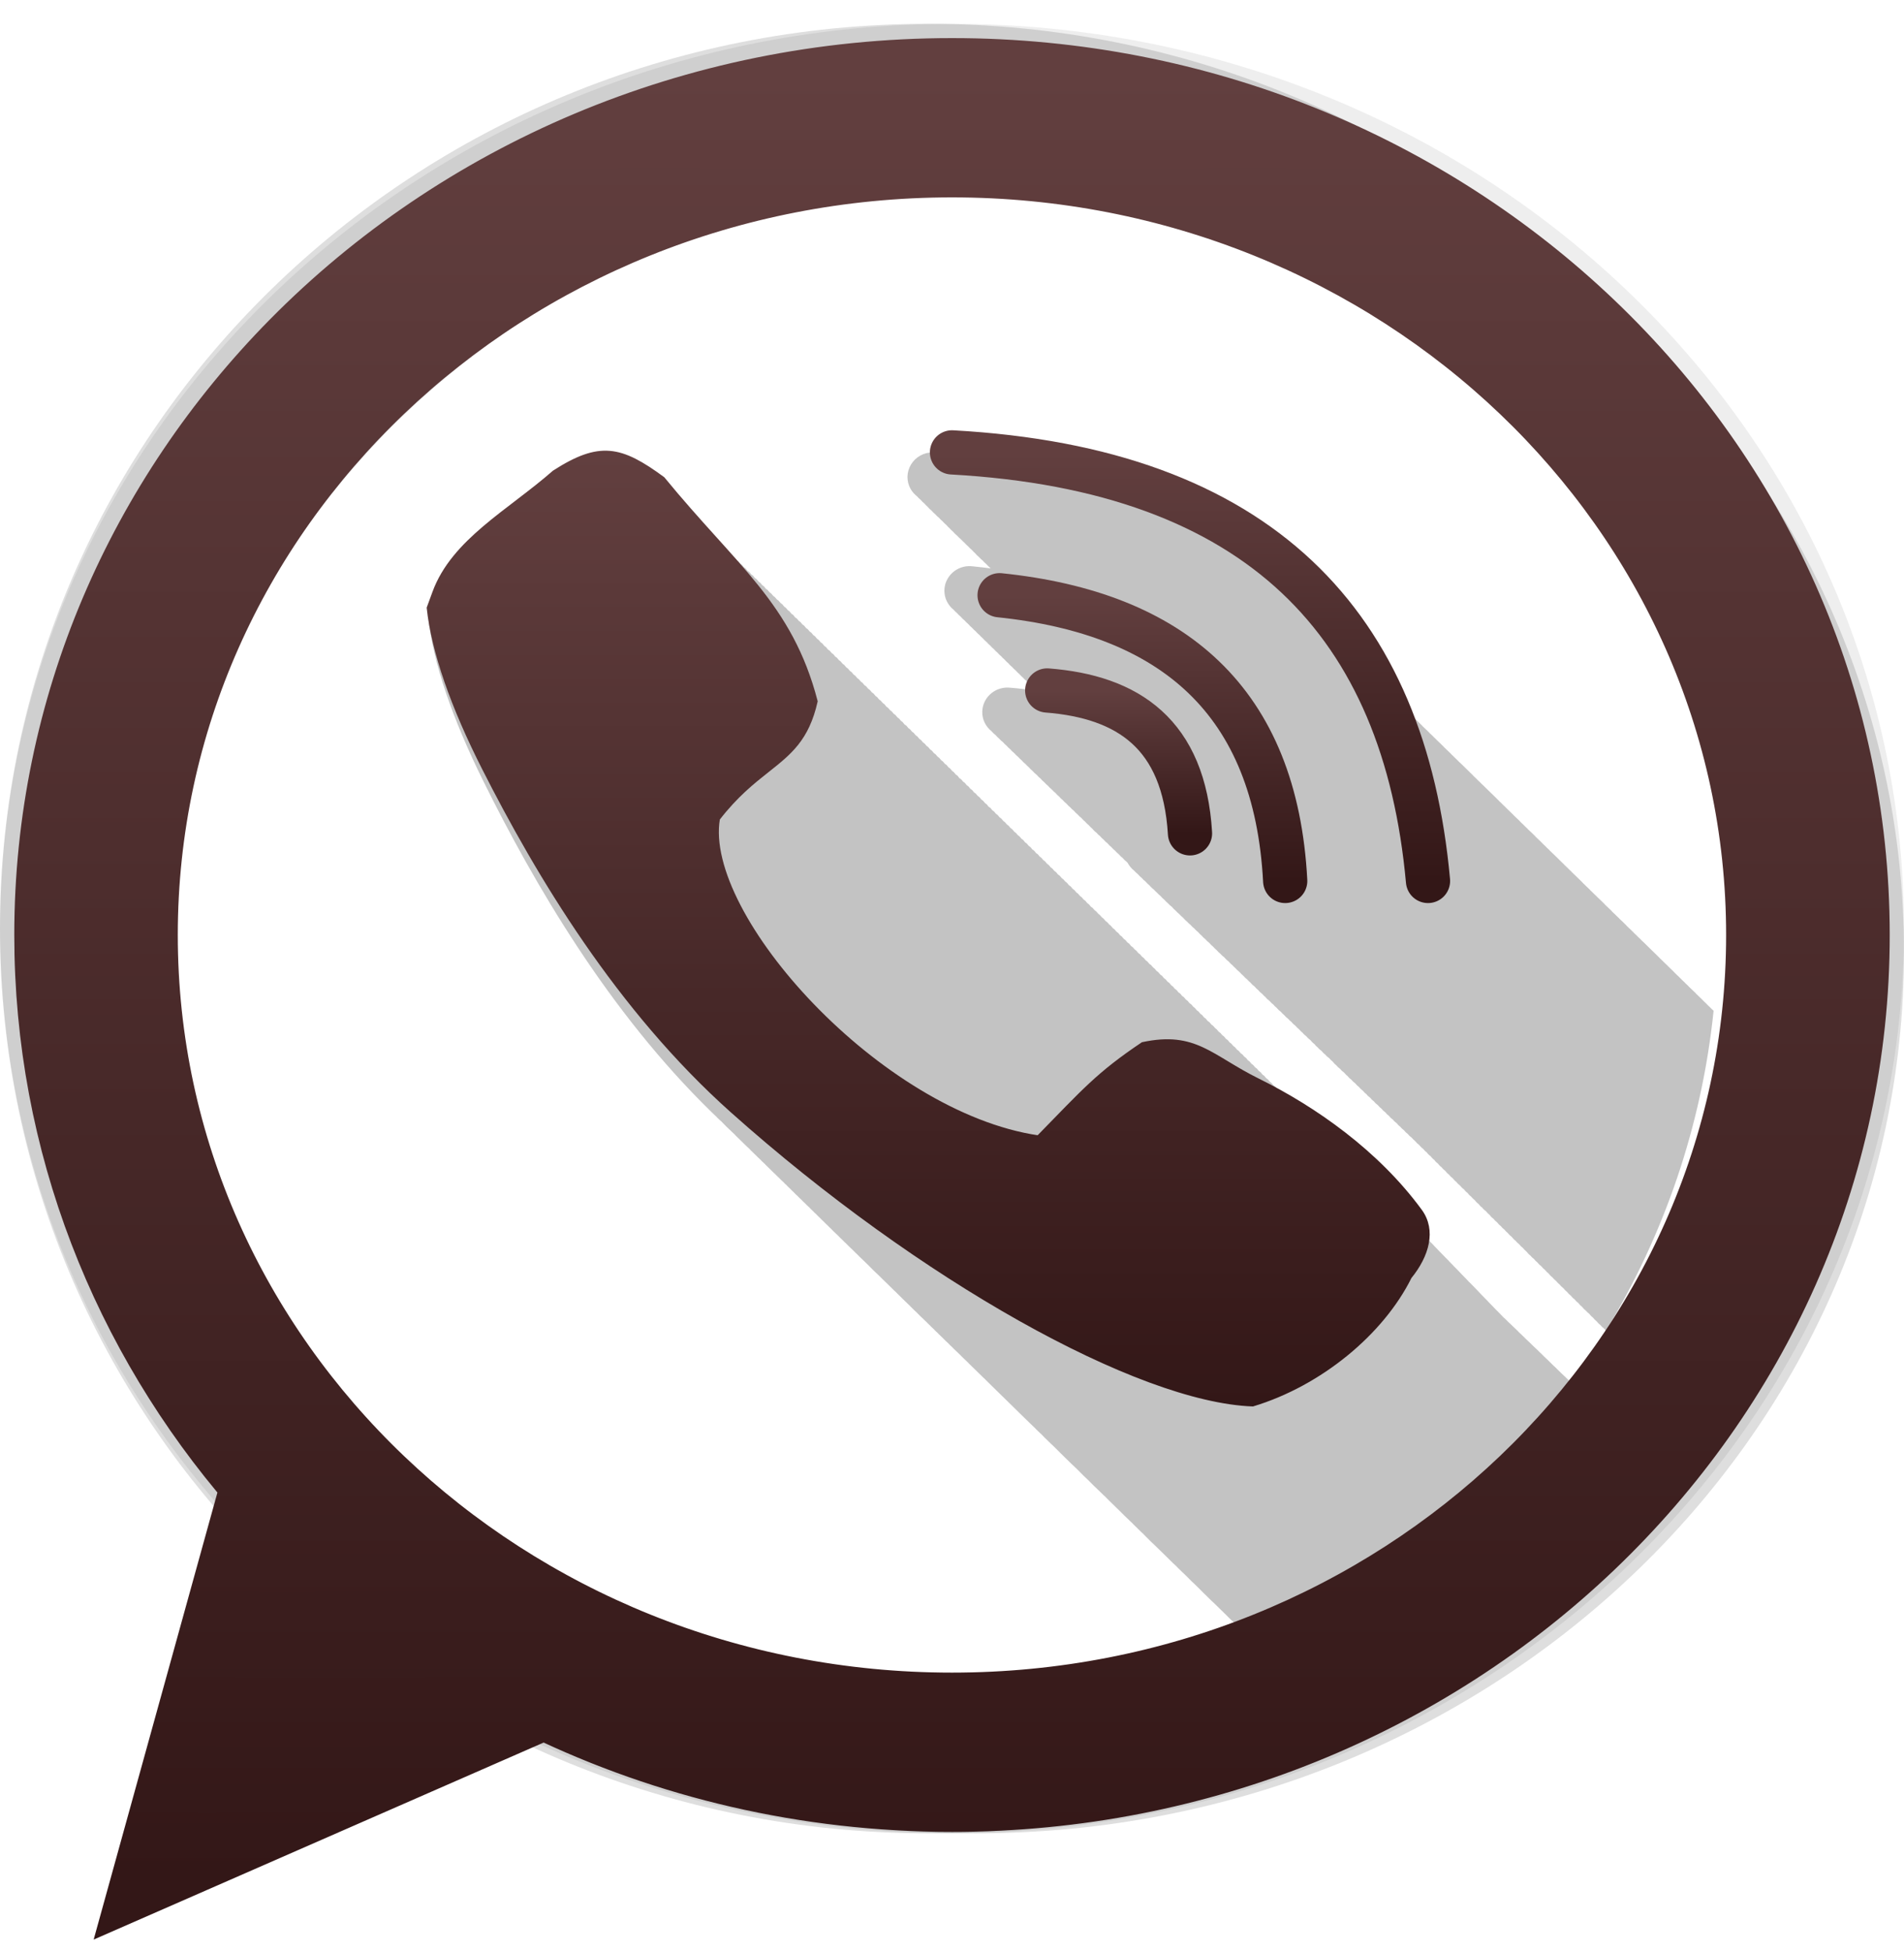 <svg width="40" height="41" viewBox="0 0 40 41" fill="none" xmlns="http://www.w3.org/2000/svg">
<path d="M19.599 9.5C19.41 9.498 19.235 9.596 19.139 9.755C19.043 9.913 19.039 10.109 19.132 10.271C19.167 10.331 19.213 10.382 19.267 10.424C19.29 10.451 19.315 10.477 19.344 10.499C19.367 10.527 19.392 10.553 19.421 10.574C19.441 10.598 19.462 10.621 19.486 10.64C19.512 10.672 19.541 10.701 19.573 10.725C19.596 10.752 19.622 10.779 19.65 10.801C19.673 10.828 19.699 10.852 19.727 10.874C19.751 10.901 19.776 10.927 19.804 10.949C19.828 10.976 19.853 11.003 19.881 11.024C19.901 11.048 19.922 11.071 19.946 11.091C19.969 11.118 19.996 11.143 20.023 11.166C20.049 11.197 20.078 11.226 20.11 11.251C20.134 11.278 20.159 11.302 20.187 11.324C20.211 11.351 20.236 11.377 20.264 11.399C20.288 11.427 20.313 11.453 20.341 11.475C20.365 11.502 20.39 11.528 20.419 11.55C20.439 11.573 20.46 11.597 20.484 11.616C20.509 11.647 20.538 11.676 20.57 11.701C20.594 11.728 20.619 11.752 20.647 11.774C20.671 11.801 20.696 11.827 20.724 11.849C20.748 11.877 20.773 11.903 20.802 11.925C20.805 11.928 20.808 11.933 20.811 11.936C20.692 11.921 20.57 11.906 20.447 11.894C20.43 11.892 20.412 11.89 20.394 11.889C20.377 11.888 20.359 11.888 20.341 11.889C20.061 11.903 19.841 12.131 19.84 12.405C19.84 12.567 19.916 12.71 20.035 12.806C20.057 12.832 20.081 12.855 20.108 12.877C20.13 12.905 20.157 12.929 20.185 12.952C20.209 12.982 20.236 13.008 20.267 13.032C20.29 13.059 20.316 13.085 20.344 13.107C20.367 13.135 20.393 13.161 20.421 13.183C20.444 13.21 20.468 13.234 20.496 13.256C20.519 13.284 20.544 13.309 20.573 13.331C20.594 13.357 20.619 13.38 20.645 13.402C20.669 13.432 20.697 13.458 20.727 13.482C20.75 13.509 20.776 13.535 20.804 13.557C20.827 13.585 20.853 13.611 20.881 13.633C20.904 13.66 20.928 13.684 20.956 13.706C20.979 13.734 21.005 13.759 21.033 13.781C21.055 13.807 21.079 13.831 21.105 13.852C21.128 13.88 21.154 13.905 21.182 13.928C21.206 13.957 21.234 13.984 21.264 14.008C21.287 14.035 21.313 14.061 21.341 14.083C21.364 14.11 21.389 14.134 21.416 14.156C21.439 14.184 21.465 14.209 21.493 14.232C21.515 14.258 21.539 14.281 21.566 14.302C21.588 14.33 21.614 14.355 21.643 14.378C21.667 14.407 21.694 14.434 21.725 14.458C21.74 14.476 21.757 14.493 21.775 14.51C21.591 14.478 21.401 14.456 21.209 14.441C21.191 14.44 21.174 14.439 21.156 14.439C20.873 14.443 20.644 14.665 20.636 14.941C20.63 15.108 20.709 15.26 20.833 15.358C20.859 15.389 20.889 15.418 20.922 15.443C20.943 15.467 20.964 15.491 20.99 15.511C21.013 15.539 21.042 15.564 21.072 15.586C21.095 15.614 21.12 15.639 21.149 15.662C21.171 15.689 21.196 15.713 21.224 15.735C21.247 15.764 21.275 15.789 21.305 15.813C21.331 15.843 21.358 15.871 21.39 15.895C21.411 15.92 21.434 15.943 21.46 15.963C21.485 15.995 21.514 16.021 21.546 16.046C21.567 16.071 21.59 16.094 21.616 16.114C21.639 16.142 21.665 16.167 21.693 16.19C21.719 16.221 21.75 16.25 21.782 16.274C21.806 16.302 21.83 16.328 21.86 16.35C21.883 16.377 21.908 16.404 21.937 16.425C21.96 16.453 21.987 16.479 22.016 16.501C22.04 16.528 22.064 16.554 22.093 16.576C22.117 16.603 22.144 16.63 22.173 16.651C22.196 16.679 22.221 16.705 22.25 16.727C22.273 16.755 22.297 16.78 22.327 16.802C22.35 16.83 22.377 16.855 22.406 16.878C22.43 16.905 22.454 16.931 22.483 16.953C22.507 16.981 22.534 17.007 22.563 17.028C22.586 17.056 22.61 17.082 22.64 17.104C22.663 17.132 22.69 17.157 22.72 17.179C22.743 17.207 22.767 17.233 22.797 17.255C22.82 17.282 22.845 17.308 22.874 17.33C22.895 17.356 22.919 17.38 22.946 17.401C22.971 17.432 23 17.462 23.033 17.485C23.055 17.512 23.082 17.537 23.11 17.558C23.133 17.586 23.158 17.612 23.187 17.634C23.21 17.662 23.237 17.688 23.267 17.709C23.29 17.738 23.316 17.765 23.346 17.787C23.369 17.815 23.395 17.841 23.425 17.863C23.448 17.89 23.473 17.916 23.503 17.938C23.526 17.967 23.554 17.994 23.584 18.016C23.607 18.043 23.632 18.07 23.662 18.091C23.671 18.102 23.68 18.112 23.691 18.122C23.725 18.186 23.773 18.242 23.83 18.287C23.853 18.314 23.88 18.337 23.907 18.36C23.93 18.387 23.956 18.413 23.985 18.435C24.009 18.465 24.038 18.491 24.069 18.515C24.092 18.543 24.117 18.569 24.146 18.591C24.174 18.624 24.204 18.655 24.24 18.68C24.26 18.703 24.281 18.725 24.305 18.744C24.328 18.771 24.356 18.797 24.384 18.819C24.408 18.848 24.434 18.874 24.464 18.897C24.486 18.923 24.509 18.947 24.536 18.968C24.561 18.997 24.59 19.022 24.621 19.045C24.644 19.073 24.669 19.101 24.698 19.123C24.721 19.15 24.747 19.174 24.775 19.196C24.797 19.223 24.824 19.247 24.852 19.269C24.877 19.3 24.905 19.328 24.936 19.352C24.958 19.378 24.984 19.401 25.011 19.422C25.034 19.451 25.061 19.475 25.09 19.498C25.115 19.527 25.142 19.552 25.172 19.576C25.194 19.602 25.218 19.627 25.245 19.649C25.268 19.677 25.295 19.701 25.324 19.724C25.347 19.753 25.375 19.777 25.404 19.799C25.428 19.829 25.455 19.856 25.486 19.88C25.508 19.907 25.533 19.931 25.56 19.953C25.583 19.98 25.609 20.006 25.637 20.028C25.661 20.057 25.69 20.081 25.719 20.103C25.746 20.136 25.774 20.164 25.808 20.188C25.833 20.216 25.858 20.244 25.888 20.266C25.908 20.289 25.929 20.311 25.953 20.33C25.975 20.357 26.002 20.381 26.03 20.403C26.032 20.405 26.035 20.407 26.037 20.41C26.04 20.412 26.042 20.415 26.045 20.417C26.066 20.442 26.088 20.465 26.114 20.485C26.14 20.516 26.169 20.544 26.201 20.568C26.222 20.592 26.244 20.614 26.269 20.634C26.294 20.666 26.324 20.694 26.358 20.718C26.38 20.744 26.403 20.769 26.43 20.789C26.455 20.819 26.483 20.847 26.515 20.869C26.535 20.894 26.557 20.916 26.582 20.935C26.607 20.968 26.637 20.996 26.671 21.02C26.694 21.048 26.721 21.074 26.751 21.096C26.771 21.12 26.794 21.144 26.82 21.164C26.845 21.196 26.874 21.223 26.907 21.246C26.928 21.271 26.951 21.295 26.977 21.315C27.002 21.346 27.031 21.374 27.064 21.397C27.084 21.422 27.108 21.444 27.134 21.463C27.157 21.494 27.185 21.518 27.215 21.541C27.237 21.569 27.262 21.592 27.29 21.614C27.312 21.642 27.339 21.667 27.367 21.689C27.39 21.72 27.419 21.744 27.449 21.767C27.472 21.797 27.499 21.82 27.529 21.842C27.552 21.873 27.579 21.9 27.611 21.922C27.632 21.95 27.655 21.975 27.683 21.996C27.706 22.025 27.735 22.049 27.765 22.071C27.788 22.101 27.814 22.127 27.845 22.149C27.867 22.178 27.896 22.202 27.927 22.224C27.947 22.251 27.972 22.274 27.999 22.295C28.021 22.326 28.047 22.352 28.078 22.375C28.1 22.404 28.128 22.429 28.158 22.45C28.18 22.48 28.209 22.504 28.24 22.526C28.261 22.554 28.286 22.58 28.314 22.601C28.336 22.631 28.364 22.655 28.394 22.677C28.416 22.706 28.444 22.73 28.473 22.752C28.496 22.782 28.523 22.808 28.553 22.83C28.575 22.86 28.602 22.883 28.632 22.905C28.654 22.934 28.68 22.959 28.709 22.98C28.731 23.01 28.759 23.034 28.789 23.056C28.81 23.085 28.837 23.11 28.866 23.131C28.889 23.162 28.916 23.187 28.948 23.209C28.97 23.238 28.996 23.263 29.025 23.284C29.047 23.314 29.075 23.339 29.105 23.36C29.126 23.389 29.152 23.414 29.182 23.435C29.204 23.466 29.232 23.491 29.264 23.513C29.286 23.543 29.313 23.567 29.343 23.588C29.365 23.618 29.39 23.643 29.42 23.664C29.441 23.692 29.469 23.716 29.497 23.737C29.519 23.767 29.544 23.791 29.574 23.812C29.575 23.813 29.576 23.812 29.577 23.812C29.578 23.813 29.578 23.814 29.579 23.814C29.58 23.815 29.579 23.817 29.579 23.817C29.6 23.845 29.625 23.867 29.654 23.888C29.655 23.888 29.655 23.889 29.656 23.89C29.657 23.891 29.658 23.892 29.659 23.892C29.66 23.893 29.66 23.894 29.661 23.895C29.678 23.916 29.697 23.936 29.719 23.953C29.724 23.958 29.728 23.964 29.733 23.968C29.734 23.968 29.735 23.967 29.736 23.968C29.736 23.968 29.735 23.97 29.736 23.97C29.744 23.981 29.755 23.991 29.765 24.001C29.767 24.004 29.769 24.007 29.772 24.01C29.78 24.018 29.789 24.024 29.799 24.031C29.803 24.035 29.806 24.04 29.811 24.043C29.811 24.043 29.812 24.043 29.813 24.043C29.814 24.044 29.814 24.045 29.815 24.045C29.821 24.053 29.828 24.059 29.834 24.067C29.854 24.09 29.874 24.11 29.9 24.128C29.921 24.157 29.947 24.182 29.977 24.203C29.998 24.234 30.025 24.26 30.056 24.281C30.077 24.31 30.101 24.336 30.131 24.356C30.152 24.387 30.177 24.413 30.208 24.434C30.229 24.464 30.255 24.491 30.285 24.512C30.306 24.541 30.332 24.566 30.362 24.587C30.384 24.617 30.409 24.644 30.439 24.665C30.461 24.695 30.488 24.721 30.519 24.743C30.54 24.772 30.566 24.799 30.596 24.82C30.617 24.85 30.643 24.874 30.673 24.896C30.695 24.926 30.721 24.952 30.753 24.974C30.774 25.003 30.8 25.03 30.83 25.051C30.851 25.08 30.877 25.108 30.907 25.129C30.928 25.157 30.953 25.181 30.981 25.202C31.004 25.233 31.029 25.26 31.061 25.282C31.082 25.311 31.108 25.339 31.138 25.36C31.16 25.39 31.189 25.416 31.22 25.438C31.241 25.465 31.264 25.49 31.292 25.511C31.315 25.542 31.34 25.569 31.372 25.591C31.394 25.62 31.421 25.647 31.451 25.669C31.473 25.697 31.498 25.725 31.528 25.746C31.55 25.775 31.576 25.8 31.605 25.822C31.626 25.849 31.65 25.874 31.678 25.895C31.7 25.925 31.729 25.952 31.76 25.975C31.782 26.005 31.808 26.033 31.839 26.055C31.861 26.083 31.885 26.107 31.914 26.128C31.936 26.158 31.963 26.184 31.993 26.206C32.016 26.235 32.041 26.262 32.07 26.284C32.093 26.313 32.117 26.342 32.148 26.364C32.17 26.392 32.195 26.416 32.225 26.437C32.246 26.465 32.271 26.491 32.299 26.512C32.322 26.542 32.35 26.57 32.381 26.592C32.404 26.621 32.428 26.646 32.458 26.668C32.48 26.696 32.505 26.722 32.533 26.743C32.556 26.773 32.582 26.801 32.613 26.823C32.636 26.852 32.662 26.879 32.692 26.901C32.714 26.928 32.736 26.953 32.764 26.974C32.787 27.003 32.814 27.029 32.844 27.052C32.866 27.08 32.892 27.108 32.921 27.13C32.944 27.159 32.97 27.187 33.001 27.21C33.023 27.238 33.048 27.264 33.078 27.285C33.1 27.313 33.125 27.339 33.155 27.36C33.177 27.389 33.202 27.416 33.232 27.438C33.255 27.468 33.281 27.496 33.311 27.518C33.333 27.545 33.358 27.568 33.386 27.589C33.409 27.618 33.435 27.647 33.465 27.669C33.488 27.698 33.513 27.725 33.542 27.747C33.565 27.775 33.59 27.803 33.62 27.825C33.642 27.853 33.67 27.878 33.699 27.9C33.711 27.915 33.724 27.931 33.738 27.945C34.953 25.939 35.748 23.661 36 21.226C35.979 21.206 35.958 21.186 35.937 21.167C35.935 21.165 35.934 21.162 35.932 21.16C35.909 21.137 35.886 21.116 35.863 21.094C35.86 21.091 35.858 21.087 35.855 21.084C35.832 21.062 35.809 21.04 35.785 21.018C35.783 21.015 35.781 21.012 35.778 21.009C35.771 21.002 35.764 20.995 35.757 20.988C35.715 20.947 35.673 20.907 35.631 20.867C35.63 20.866 35.63 20.864 35.629 20.863C35.628 20.862 35.627 20.861 35.627 20.86C35.601 20.835 35.575 20.809 35.549 20.785C35.526 20.762 35.501 20.739 35.477 20.717C35.475 20.715 35.474 20.712 35.472 20.709C35.448 20.686 35.424 20.664 35.4 20.641C35.398 20.639 35.397 20.636 35.395 20.634C35.372 20.612 35.349 20.59 35.325 20.568C35.322 20.565 35.321 20.561 35.318 20.559C35.311 20.552 35.304 20.545 35.296 20.538C35.255 20.497 35.213 20.457 35.171 20.417C35.17 20.416 35.17 20.414 35.169 20.413C35.168 20.412 35.167 20.411 35.166 20.41C35.141 20.386 35.115 20.359 35.089 20.335C35.063 20.31 35.038 20.284 35.012 20.259C34.988 20.236 34.964 20.214 34.94 20.191C34.938 20.189 34.937 20.186 34.935 20.184C34.912 20.162 34.888 20.14 34.865 20.118C34.862 20.115 34.861 20.111 34.858 20.109C34.832 20.084 34.807 20.058 34.781 20.033C34.755 20.009 34.732 19.984 34.706 19.96C34.68 19.935 34.655 19.909 34.629 19.885C34.603 19.86 34.578 19.834 34.552 19.809C34.528 19.786 34.504 19.764 34.48 19.741C34.478 19.739 34.477 19.736 34.475 19.734C34.452 19.712 34.428 19.69 34.405 19.668C34.402 19.665 34.4 19.661 34.398 19.659C34.374 19.636 34.351 19.615 34.328 19.593C34.325 19.59 34.323 19.586 34.32 19.583C34.313 19.576 34.306 19.569 34.299 19.562C34.258 19.522 34.215 19.482 34.173 19.442C34.172 19.441 34.172 19.438 34.171 19.437C34.17 19.436 34.169 19.436 34.169 19.435C34.143 19.41 34.118 19.384 34.092 19.359C34.068 19.336 34.043 19.314 34.019 19.291C34.017 19.289 34.016 19.286 34.014 19.284C33.991 19.262 33.968 19.24 33.945 19.218C33.942 19.215 33.94 19.211 33.937 19.209C33.914 19.186 33.891 19.165 33.867 19.143C33.865 19.14 33.863 19.136 33.86 19.133C33.853 19.126 33.846 19.119 33.839 19.112C33.797 19.072 33.755 19.032 33.713 18.992C33.712 18.991 33.712 18.988 33.711 18.987C33.71 18.986 33.709 18.985 33.709 18.985C33.683 18.96 33.657 18.934 33.631 18.909C33.608 18.886 33.583 18.864 33.559 18.841C33.557 18.839 33.556 18.836 33.554 18.834C33.53 18.811 33.506 18.788 33.482 18.766C33.48 18.764 33.479 18.761 33.477 18.759C33.454 18.736 33.431 18.715 33.407 18.693C33.404 18.69 33.403 18.686 33.4 18.683C33.393 18.676 33.386 18.669 33.378 18.662C33.337 18.621 33.295 18.582 33.253 18.542C33.252 18.541 33.252 18.538 33.251 18.537C33.25 18.536 33.249 18.535 33.248 18.535C33.223 18.51 33.197 18.484 33.171 18.459C33.145 18.434 33.12 18.408 33.094 18.384C33.07 18.361 33.046 18.338 33.022 18.316C33.02 18.314 33.019 18.311 33.017 18.308C32.994 18.286 32.97 18.265 32.947 18.242C32.944 18.24 32.943 18.236 32.94 18.233C32.917 18.211 32.893 18.189 32.87 18.167C32.867 18.164 32.865 18.16 32.863 18.158C32.837 18.133 32.814 18.109 32.788 18.085C32.762 18.06 32.737 18.034 32.711 18.009C32.685 17.985 32.66 17.958 32.634 17.934C32.61 17.911 32.586 17.888 32.562 17.866C32.559 17.863 32.559 17.86 32.557 17.858C32.534 17.836 32.51 17.814 32.487 17.793C32.484 17.79 32.482 17.786 32.48 17.783C32.456 17.761 32.433 17.739 32.41 17.717C32.407 17.714 32.405 17.71 32.402 17.708C32.395 17.701 32.388 17.694 32.381 17.686C32.34 17.646 32.297 17.606 32.255 17.566C32.254 17.565 32.254 17.563 32.253 17.561C32.252 17.561 32.252 17.56 32.251 17.559C32.225 17.534 32.2 17.508 32.174 17.484C32.15 17.461 32.125 17.438 32.101 17.416C32.099 17.413 32.098 17.41 32.096 17.408C32.073 17.385 32.048 17.363 32.024 17.34C32.022 17.338 32.021 17.335 32.019 17.333C31.996 17.311 31.973 17.289 31.949 17.267C31.947 17.264 31.945 17.26 31.942 17.258C31.935 17.25 31.928 17.243 31.921 17.236C31.879 17.196 31.837 17.156 31.795 17.116C31.794 17.115 31.794 17.113 31.793 17.111C31.792 17.111 31.791 17.11 31.79 17.109C31.765 17.084 31.739 17.058 31.713 17.034C31.689 17.011 31.665 16.988 31.641 16.965C31.639 16.963 31.638 16.96 31.636 16.958C31.612 16.935 31.588 16.913 31.564 16.89C31.562 16.888 31.561 16.885 31.559 16.883C31.536 16.861 31.512 16.839 31.489 16.817C31.486 16.814 31.485 16.81 31.482 16.808C31.456 16.782 31.431 16.757 31.405 16.732C31.38 16.708 31.356 16.683 31.33 16.659C31.304 16.634 31.279 16.608 31.253 16.584C31.227 16.559 31.202 16.533 31.176 16.508C31.152 16.485 31.128 16.463 31.104 16.44C31.102 16.438 31.101 16.435 31.099 16.433C31.076 16.411 31.052 16.389 31.029 16.367C31.026 16.364 31.024 16.36 31.022 16.358C30.998 16.335 30.975 16.314 30.952 16.292C30.949 16.289 30.947 16.285 30.945 16.282C30.919 16.258 30.895 16.233 30.87 16.209C30.844 16.184 30.819 16.158 30.793 16.134C30.767 16.109 30.742 16.083 30.716 16.058C30.692 16.035 30.667 16.013 30.643 15.99C30.641 15.988 30.64 15.985 30.638 15.983C30.615 15.961 30.592 15.939 30.569 15.917C30.566 15.914 30.564 15.91 30.561 15.908C30.538 15.885 30.515 15.864 30.491 15.841C30.489 15.839 30.487 15.835 30.484 15.832C30.477 15.825 30.47 15.818 30.463 15.811C30.422 15.77 30.379 15.73 30.337 15.691C30.336 15.69 30.336 15.687 30.335 15.686C30.334 15.685 30.333 15.684 30.332 15.684C30.307 15.659 30.281 15.633 30.255 15.608C30.232 15.585 30.207 15.563 30.183 15.54C30.181 15.538 30.18 15.535 30.178 15.533C30.154 15.51 30.13 15.487 30.106 15.464C30.104 15.463 30.103 15.46 30.101 15.457C30.078 15.435 30.055 15.414 30.031 15.392C30.028 15.389 30.027 15.385 30.024 15.382C30.017 15.375 30.01 15.368 30.002 15.361C29.961 15.32 29.919 15.281 29.877 15.241C29.876 15.239 29.876 15.237 29.875 15.236C29.874 15.235 29.873 15.234 29.872 15.234C29.847 15.209 29.821 15.183 29.795 15.158C29.77 15.133 29.744 15.107 29.718 15.083C29.694 15.06 29.67 15.037 29.646 15.014C29.644 15.012 29.643 15.009 29.641 15.007C29.618 14.985 29.594 14.963 29.571 14.941C29.568 14.939 29.567 14.935 29.564 14.932C29.541 14.91 29.517 14.888 29.494 14.866C29.491 14.863 29.489 14.859 29.487 14.857C29.462 14.832 29.438 14.808 29.412 14.784C29.386 14.759 29.361 14.733 29.335 14.708C29.309 14.683 29.284 14.657 29.258 14.633C29.234 14.61 29.21 14.587 29.186 14.564C29.183 14.562 29.183 14.559 29.181 14.557C29.157 14.535 29.134 14.513 29.111 14.491C29.108 14.489 29.106 14.485 29.104 14.482C29.08 14.46 29.057 14.438 29.034 14.416C29.031 14.413 29.029 14.409 29.026 14.407C29.019 14.399 29.012 14.392 29.005 14.385C28.964 14.345 28.921 14.305 28.88 14.265C28.878 14.264 28.878 14.262 28.877 14.26C28.876 14.26 28.875 14.259 28.875 14.258C28.849 14.233 28.824 14.207 28.798 14.183C28.774 14.16 28.749 14.137 28.725 14.114C28.723 14.112 28.722 14.109 28.72 14.107C28.697 14.084 28.672 14.062 28.648 14.039C28.646 14.037 28.645 14.034 28.643 14.032C28.62 14.01 28.597 13.988 28.573 13.966C28.57 13.963 28.569 13.959 28.566 13.957C28.559 13.949 28.552 13.942 28.544 13.935C28.503 13.895 28.461 13.855 28.419 13.815C28.418 13.814 28.418 13.812 28.417 13.81C28.416 13.81 28.415 13.809 28.414 13.808C28.389 13.783 28.363 13.757 28.337 13.733C28.314 13.71 28.289 13.687 28.265 13.664C28.263 13.662 28.262 13.659 28.26 13.657C28.236 13.634 28.212 13.612 28.188 13.589C28.186 13.587 28.185 13.584 28.183 13.582C28.16 13.56 28.136 13.538 28.113 13.516C28.11 13.513 28.109 13.509 28.106 13.507C28.08 13.481 28.055 13.456 28.029 13.431C28.003 13.407 27.98 13.382 27.954 13.358C27.928 13.333 27.903 13.307 27.877 13.283C27.851 13.258 27.826 13.232 27.8 13.207C27.776 13.184 27.752 13.162 27.727 13.139C27.726 13.137 27.725 13.134 27.723 13.132C27.7 13.11 27.676 13.088 27.653 13.066C27.65 13.063 27.648 13.059 27.646 13.056C27.622 13.034 27.599 13.012 27.576 12.991C27.573 12.988 27.571 12.984 27.569 12.981C27.543 12.957 27.519 12.932 27.494 12.908C27.468 12.883 27.443 12.857 27.417 12.833C27.391 12.808 27.366 12.782 27.34 12.757C27.316 12.734 27.291 12.712 27.267 12.689C27.265 12.687 27.264 12.684 27.262 12.682C27.239 12.659 27.216 12.638 27.193 12.616C27.19 12.613 27.188 12.609 27.185 12.606C27.162 12.584 27.139 12.562 27.116 12.54C27.113 12.538 27.111 12.534 27.108 12.531C27.101 12.524 27.094 12.517 27.087 12.51C27.046 12.469 27.003 12.429 26.961 12.39C26.96 12.388 26.96 12.386 26.959 12.385C26.958 12.384 26.957 12.383 26.956 12.383C26.931 12.358 26.905 12.332 26.879 12.307C26.873 12.301 26.867 12.294 26.86 12.288C25.192 10.643 22.793 9.692 19.651 9.503C19.634 9.502 19.616 9.501 19.599 9.501M12.66 9.656C12.359 9.666 12.04 9.8 11.624 10.073C10.681 10.918 9.515 11.538 9.118 12.647C9.116 12.652 9 12.977 9 12.977C9.097 13.918 9.507 15.099 10.152 16.4C11.228 18.57 12.779 21.24 14.953 23.358C14.988 23.392 15.024 23.425 15.059 23.459C15.06 23.46 15.059 23.461 15.059 23.462C15.085 23.486 15.111 23.511 15.136 23.535L15.139 23.537C15.139 23.538 15.141 23.537 15.141 23.537C15.142 23.538 15.143 23.539 15.144 23.54C15.151 23.547 15.16 23.555 15.168 23.563C15.17 23.565 15.171 23.568 15.173 23.57C15.202 23.599 15.23 23.629 15.259 23.657C15.271 23.669 15.283 23.681 15.296 23.693C15.309 23.706 15.325 23.719 15.339 23.733C15.349 23.743 15.36 23.753 15.37 23.763L15.375 23.768C15.393 23.785 15.412 23.803 15.431 23.82C15.437 23.827 15.443 23.834 15.45 23.841L15.455 23.846C15.456 23.848 15.458 23.849 15.459 23.851C15.496 23.887 15.533 23.923 15.57 23.959C15.601 23.989 15.631 24.019 15.662 24.049C15.668 24.054 15.673 24.06 15.679 24.065C15.68 24.067 15.682 24.068 15.684 24.07C15.686 24.072 15.688 24.075 15.691 24.077C15.707 24.093 15.725 24.108 15.742 24.124C15.751 24.134 15.76 24.145 15.77 24.155C15.812 24.196 15.854 24.236 15.896 24.277C15.906 24.287 15.916 24.298 15.927 24.308C15.943 24.323 15.959 24.337 15.975 24.353C15.986 24.363 15.996 24.375 16.006 24.386C16.021 24.4 16.037 24.414 16.052 24.428C16.059 24.435 16.067 24.442 16.074 24.449C16.075 24.45 16.076 24.451 16.076 24.452C16.08 24.455 16.082 24.46 16.086 24.463C16.088 24.465 16.089 24.467 16.091 24.468C16.136 24.513 16.182 24.558 16.228 24.602C16.233 24.607 16.238 24.612 16.243 24.617C16.257 24.63 16.272 24.643 16.286 24.657C16.298 24.669 16.31 24.682 16.322 24.694C16.336 24.707 16.35 24.719 16.363 24.732C16.378 24.747 16.392 24.762 16.407 24.777C16.422 24.792 16.439 24.806 16.455 24.822C16.457 24.824 16.462 24.826 16.464 24.829C16.465 24.829 16.466 24.83 16.467 24.831C16.469 24.833 16.47 24.836 16.472 24.838C16.474 24.841 16.476 24.845 16.479 24.848C16.492 24.86 16.506 24.872 16.52 24.885C16.522 24.888 16.525 24.89 16.527 24.892C16.538 24.903 16.547 24.915 16.558 24.925C16.571 24.937 16.584 24.949 16.597 24.961C16.603 24.967 16.61 24.973 16.616 24.98C16.624 24.987 16.63 24.996 16.638 25.003C16.65 25.014 16.662 25.025 16.674 25.036C16.689 25.051 16.703 25.067 16.717 25.081C16.729 25.092 16.742 25.103 16.753 25.114C16.768 25.128 16.78 25.142 16.794 25.156C16.806 25.168 16.819 25.178 16.831 25.189C16.845 25.204 16.859 25.22 16.874 25.234C16.885 25.245 16.897 25.254 16.908 25.265C16.923 25.28 16.938 25.297 16.954 25.312C16.964 25.322 16.975 25.331 16.985 25.34C16.992 25.348 17 25.354 17.007 25.361C17.015 25.37 17.022 25.379 17.031 25.387C17.042 25.398 17.053 25.408 17.064 25.418C17.071 25.424 17.077 25.43 17.084 25.437C17.093 25.446 17.101 25.456 17.11 25.465C17.12 25.475 17.131 25.484 17.142 25.493C17.158 25.51 17.173 25.527 17.19 25.543C17.199 25.552 17.209 25.56 17.219 25.569C17.236 25.586 17.252 25.604 17.269 25.621C17.279 25.63 17.289 25.638 17.298 25.647C17.315 25.663 17.33 25.68 17.346 25.696C17.356 25.705 17.366 25.713 17.375 25.722C17.396 25.742 17.415 25.763 17.435 25.783L17.438 25.786C17.442 25.79 17.448 25.793 17.452 25.797C17.47 25.815 17.487 25.834 17.505 25.852C17.54 25.885 17.574 25.918 17.609 25.951C17.627 25.969 17.644 25.987 17.662 26.005C17.67 26.012 17.678 26.019 17.686 26.026C17.707 26.047 17.727 26.069 17.749 26.09L17.751 26.092C17.755 26.095 17.76 26.098 17.763 26.101C17.783 26.121 17.802 26.141 17.821 26.16C17.854 26.192 17.887 26.223 17.92 26.255C17.939 26.274 17.958 26.294 17.978 26.313C17.984 26.319 17.991 26.324 17.997 26.33C18.017 26.35 18.037 26.371 18.057 26.391C18.089 26.422 18.122 26.453 18.154 26.483C18.174 26.504 18.195 26.524 18.216 26.544C18.232 26.559 18.247 26.575 18.262 26.589C18.268 26.595 18.273 26.6 18.279 26.606C18.302 26.628 18.323 26.652 18.346 26.674C18.355 26.683 18.364 26.691 18.373 26.7C18.403 26.729 18.434 26.758 18.465 26.787C18.487 26.809 18.51 26.831 18.532 26.853C18.536 26.857 18.54 26.861 18.544 26.865C18.592 26.913 18.64 26.959 18.689 27.006C18.715 27.032 18.741 27.058 18.768 27.084C18.78 27.096 18.792 27.108 18.804 27.119C18.805 27.12 18.806 27.119 18.806 27.119C18.811 27.124 18.816 27.129 18.821 27.134C18.83 27.142 18.838 27.153 18.848 27.162C18.901 27.215 18.955 27.267 19.009 27.32C19.034 27.344 19.059 27.368 19.084 27.393C19.094 27.402 19.105 27.411 19.115 27.421C19.119 27.425 19.123 27.431 19.127 27.435C19.139 27.447 19.151 27.459 19.163 27.471C19.189 27.496 19.215 27.521 19.24 27.546C19.241 27.546 19.242 27.546 19.243 27.546C19.26 27.563 19.276 27.581 19.293 27.598C19.311 27.615 19.328 27.633 19.346 27.65C19.364 27.666 19.382 27.683 19.399 27.699C19.4 27.7 19.399 27.701 19.399 27.701C19.425 27.726 19.451 27.75 19.476 27.774C19.478 27.776 19.478 27.778 19.479 27.779C19.504 27.803 19.528 27.826 19.553 27.85C19.555 27.851 19.555 27.854 19.556 27.855C19.581 27.879 19.607 27.903 19.633 27.928C19.634 27.929 19.634 27.931 19.635 27.933C19.66 27.956 19.685 27.98 19.71 28.003C19.712 28.005 19.713 28.008 19.715 28.01C19.739 28.033 19.763 28.056 19.787 28.079L19.794 28.086C19.819 28.11 19.842 28.135 19.867 28.159L19.872 28.164C19.882 28.173 19.893 28.182 19.903 28.192C19.917 28.205 19.93 28.219 19.944 28.232C19.947 28.235 19.948 28.238 19.951 28.241C19.974 28.264 19.998 28.285 20.021 28.307C20.025 28.311 20.027 28.316 20.031 28.319C20.053 28.341 20.076 28.361 20.098 28.383L20.11 28.394C20.133 28.416 20.155 28.439 20.178 28.46C20.196 28.479 20.215 28.497 20.233 28.515C20.269 28.551 20.307 28.585 20.344 28.621C20.345 28.621 20.346 28.622 20.346 28.623C20.347 28.623 20.346 28.625 20.346 28.625C20.35 28.629 20.354 28.633 20.358 28.637C20.395 28.674 20.432 28.709 20.469 28.745C20.495 28.771 20.522 28.797 20.549 28.823C20.585 28.859 20.621 28.894 20.657 28.929L20.662 28.934C20.666 28.938 20.672 28.942 20.677 28.946C20.713 28.982 20.748 29.018 20.785 29.054C20.821 29.09 20.857 29.125 20.893 29.16L20.898 29.165C20.911 29.177 20.924 29.19 20.937 29.203C20.953 29.218 20.969 29.234 20.985 29.25C21.023 29.288 21.062 29.325 21.101 29.363C21.136 29.398 21.171 29.432 21.206 29.466L21.214 29.474C21.227 29.486 21.239 29.499 21.252 29.511C21.271 29.529 21.289 29.547 21.308 29.566C21.343 29.601 21.38 29.636 21.416 29.672C21.451 29.706 21.486 29.741 21.522 29.775C21.524 29.777 21.527 29.78 21.529 29.782C21.542 29.795 21.555 29.808 21.568 29.82C21.584 29.836 21.6 29.851 21.616 29.867C21.663 29.914 21.711 29.958 21.758 30.004C21.761 30.007 21.763 30.01 21.765 30.013C21.779 30.026 21.791 30.038 21.804 30.051C21.83 30.077 21.857 30.101 21.884 30.126C21.903 30.146 21.922 30.166 21.941 30.185C21.984 30.228 22.028 30.27 22.072 30.312L22.081 30.322C22.094 30.334 22.107 30.345 22.12 30.357C22.146 30.383 22.173 30.409 22.199 30.435C22.226 30.462 22.252 30.489 22.279 30.515C22.306 30.543 22.335 30.57 22.363 30.598C22.389 30.624 22.416 30.65 22.442 30.675C22.469 30.701 22.495 30.727 22.522 30.753C22.548 30.779 22.575 30.803 22.602 30.828C22.625 30.852 22.649 30.876 22.674 30.899C22.702 30.927 22.729 30.956 22.758 30.984C22.794 31.02 22.832 31.055 22.869 31.09L22.871 31.092C22.876 31.097 22.881 31.102 22.886 31.107C22.922 31.143 22.958 31.179 22.994 31.215C23.018 31.239 23.044 31.262 23.069 31.286C23.107 31.323 23.144 31.36 23.182 31.396L23.187 31.401C23.192 31.406 23.199 31.41 23.204 31.415C23.238 31.449 23.271 31.483 23.305 31.517C23.343 31.554 23.38 31.591 23.419 31.628L23.423 31.632C23.436 31.645 23.449 31.657 23.462 31.67C23.481 31.689 23.5 31.708 23.52 31.726C23.555 31.762 23.59 31.798 23.626 31.832C23.66 31.866 23.695 31.898 23.729 31.931L23.739 31.941C23.752 31.953 23.765 31.964 23.777 31.976C23.797 31.996 23.816 32.016 23.835 32.035C23.878 32.078 23.922 32.12 23.965 32.162L23.975 32.172C23.988 32.184 24.001 32.195 24.014 32.207C24.031 32.224 24.047 32.242 24.064 32.259C24.102 32.297 24.139 32.335 24.177 32.372C24.211 32.406 24.247 32.438 24.281 32.471L24.291 32.481C24.301 32.49 24.31 32.5 24.32 32.509C24.343 32.532 24.366 32.554 24.39 32.577C24.431 32.618 24.473 32.659 24.515 32.7L24.527 32.711C24.537 32.721 24.546 32.73 24.556 32.74C24.584 32.768 24.613 32.796 24.642 32.825C24.66 32.842 24.68 32.859 24.698 32.876C24.742 32.921 24.785 32.965 24.831 33.008L24.843 33.02C24.854 33.031 24.867 33.042 24.879 33.053C24.902 33.077 24.927 33.1 24.951 33.124C24.979 33.152 25.007 33.181 25.035 33.209C25.059 33.232 25.084 33.254 25.108 33.277C25.138 33.307 25.168 33.337 25.199 33.367C25.228 33.396 25.256 33.425 25.286 33.454C25.309 33.477 25.332 33.499 25.356 33.522C25.384 33.55 25.413 33.579 25.442 33.607C25.466 33.63 25.491 33.652 25.515 33.675C25.552 33.712 25.59 33.75 25.628 33.786L25.633 33.791C25.639 33.797 25.646 33.803 25.652 33.809C25.685 33.842 25.718 33.874 25.751 33.906C25.78 33.935 25.808 33.965 25.838 33.993C25.872 34.027 25.909 34.059 25.944 34.092C25.945 34.094 25.947 34.095 25.949 34.097C25.949 34.097 25.948 34.099 25.949 34.099C25.951 34.102 25.953 34.104 25.956 34.106C25.995 34.146 26.034 34.186 26.074 34.224C26.107 34.257 26.141 34.289 26.175 34.321C26.178 34.324 26.181 34.327 26.185 34.33C26.201 34.345 26.217 34.36 26.233 34.375C26.244 34.386 26.253 34.397 26.264 34.408C26.271 34.415 26.279 34.42 26.286 34.427C26.292 34.434 26.299 34.439 26.305 34.446C26.323 34.464 26.342 34.482 26.361 34.5C29.036 33.274 31.329 31.383 33.015 29.044C33.011 29.04 33.007 29.036 33.003 29.032C32.979 29.007 32.956 28.984 32.931 28.961C32.907 28.937 32.881 28.913 32.856 28.89C32.832 28.866 32.809 28.843 32.783 28.82C32.76 28.796 32.736 28.772 32.711 28.749C32.687 28.724 32.662 28.701 32.636 28.678C32.613 28.654 32.589 28.63 32.564 28.607C32.54 28.583 32.517 28.559 32.492 28.537C32.475 28.519 32.456 28.504 32.439 28.487C32.409 28.456 32.377 28.424 32.345 28.395C32.321 28.371 32.298 28.347 32.273 28.325C32.249 28.301 32.225 28.278 32.2 28.256C32.176 28.231 32.151 28.206 32.126 28.183C32.104 28.161 32.081 28.14 32.058 28.12C32.035 28.096 32.013 28.073 31.988 28.051C31.965 28.027 31.941 28.005 31.916 27.983C31.889 27.955 31.863 27.926 31.834 27.901C31.815 27.881 31.794 27.862 31.774 27.844C31.746 27.815 31.717 27.788 31.687 27.762C31.663 27.737 31.64 27.712 31.615 27.691C31.604 27.68 31.592 27.671 31.581 27.66C31.574 27.653 31.568 27.646 31.562 27.639C31.559 27.637 31.557 27.634 31.554 27.632C31.542 27.619 31.531 27.606 31.518 27.594C31.497 27.572 31.475 27.55 31.453 27.528C31.446 27.521 31.439 27.514 31.431 27.507C31.41 27.484 31.388 27.461 31.366 27.439C31.332 27.403 31.298 27.368 31.263 27.333C31.258 27.328 31.255 27.323 31.251 27.319C31.213 27.279 31.174 27.239 31.135 27.201C31.132 27.197 31.129 27.195 31.125 27.191C31.099 27.164 31.075 27.136 31.048 27.109C31.014 27.073 30.98 27.038 30.945 27.003C30.924 26.981 30.903 26.96 30.882 26.939C30.874 26.931 30.866 26.924 30.858 26.916C30.823 26.88 30.79 26.842 30.754 26.807C30.746 26.798 30.736 26.79 30.728 26.781C30.694 26.746 30.661 26.71 30.627 26.675C30.606 26.654 30.585 26.633 30.564 26.611C30.562 26.61 30.561 26.608 30.559 26.607C30.518 26.564 30.478 26.521 30.436 26.48C30.434 26.477 30.433 26.474 30.431 26.472C30.406 26.446 30.38 26.421 30.354 26.395C30.318 26.357 30.282 26.32 30.246 26.284C30.244 26.282 30.242 26.281 30.241 26.279C30.2 26.237 30.16 26.193 30.118 26.152C30.117 26.151 30.117 26.148 30.116 26.147C30.092 26.122 30.067 26.099 30.043 26.074C30.005 26.034 29.966 25.995 29.928 25.956C29.927 25.955 29.926 25.955 29.925 25.954C29.9 25.927 29.874 25.9 29.848 25.874C29.811 25.835 29.775 25.796 29.737 25.758C29.733 25.754 29.729 25.751 29.725 25.747C29.687 25.706 29.649 25.666 29.61 25.626C29.589 25.605 29.568 25.584 29.547 25.563C29.544 25.559 29.541 25.556 29.537 25.553C29.531 25.546 29.525 25.539 29.518 25.532C29.454 25.454 29.389 25.376 29.323 25.294C29.308 25.283 29.294 25.272 29.279 25.261C29.274 25.254 29.268 25.249 29.263 25.242C29.26 25.232 29.253 25.228 29.246 25.219C29.228 25.205 29.212 25.194 29.195 25.181C29.189 25.168 29.181 25.158 29.169 25.143C29.155 25.133 29.143 25.125 29.13 25.115C29.121 25.1 29.107 25.087 29.091 25.068C29.079 25.058 29.068 25.049 29.055 25.04C29.045 25.026 29.032 25.014 29.017 24.995C29.005 24.986 28.994 24.98 28.983 24.971C28.97 24.956 28.957 24.941 28.94 24.919C28.927 24.91 28.916 24.902 28.904 24.893C28.89 24.878 28.879 24.864 28.863 24.844C28.851 24.835 28.84 24.827 28.829 24.818C28.815 24.802 28.802 24.789 28.785 24.769C28.774 24.76 28.765 24.753 28.754 24.745C28.739 24.729 28.725 24.715 28.708 24.693C28.697 24.685 28.688 24.678 28.677 24.669C28.662 24.653 28.648 24.639 28.631 24.618C28.62 24.609 28.609 24.603 28.597 24.594C28.583 24.578 28.573 24.565 28.556 24.545C28.545 24.536 28.534 24.527 28.523 24.519C28.508 24.502 28.496 24.49 28.479 24.469C28.468 24.461 28.459 24.454 28.448 24.446C28.432 24.428 28.419 24.415 28.402 24.394C28.39 24.385 28.38 24.377 28.369 24.368C28.354 24.351 28.341 24.339 28.325 24.318C28.313 24.309 28.303 24.301 28.291 24.292C28.276 24.275 28.264 24.263 28.248 24.243C28.236 24.234 28.226 24.226 28.214 24.217C28.2 24.201 28.186 24.186 28.171 24.168C28.16 24.159 28.15 24.152 28.139 24.144C28.125 24.127 28.111 24.113 28.096 24.095C28.085 24.086 28.073 24.079 28.062 24.071C28.047 24.054 28.035 24.039 28.019 24.019C28.007 24.01 27.995 24.002 27.983 23.993C27.968 23.977 27.957 23.962 27.942 23.944C27.93 23.935 27.919 23.928 27.908 23.92C27.893 23.903 27.88 23.888 27.864 23.868C27.853 23.859 27.842 23.851 27.831 23.842C27.816 23.825 27.802 23.811 27.787 23.793C27.775 23.783 27.764 23.776 27.751 23.767C27.737 23.75 27.725 23.736 27.71 23.717C27.699 23.709 27.69 23.702 27.679 23.694C27.664 23.676 27.649 23.662 27.633 23.642C27.622 23.633 27.611 23.627 27.599 23.618C27.585 23.601 27.573 23.587 27.558 23.569C27.546 23.56 27.534 23.552 27.522 23.543C27.508 23.526 27.496 23.512 27.481 23.493C27.47 23.485 27.459 23.478 27.448 23.47C27.433 23.452 27.42 23.437 27.404 23.418C27.392 23.409 27.382 23.401 27.37 23.392C27.356 23.375 27.342 23.361 27.327 23.343C27.315 23.334 27.305 23.325 27.293 23.317C27.279 23.299 27.265 23.286 27.25 23.267C27.238 23.259 27.227 23.252 27.216 23.244C27.201 23.226 27.188 23.211 27.173 23.192C27.16 23.182 27.149 23.173 27.137 23.163C27.124 23.148 27.111 23.135 27.098 23.119C27.086 23.109 27.074 23.102 27.062 23.093C27.048 23.076 27.035 23.061 27.021 23.043C27.009 23.034 26.997 23.026 26.985 23.017C26.971 23.001 26.958 22.985 26.944 22.968C26.93 22.958 26.918 22.949 26.905 22.939C26.892 22.924 26.88 22.909 26.867 22.892C26.854 22.883 26.843 22.875 26.831 22.866C26.817 22.85 26.804 22.834 26.79 22.817C26.776 22.807 26.764 22.799 26.751 22.789C26.738 22.773 26.726 22.758 26.712 22.742C26.7 22.732 26.689 22.725 26.676 22.716C26.663 22.7 26.651 22.686 26.638 22.669C26.625 22.659 26.612 22.65 26.599 22.64C26.586 22.624 26.574 22.61 26.561 22.593C26.548 22.584 26.537 22.576 26.524 22.567C26.511 22.55 26.498 22.535 26.484 22.518C26.47 22.508 26.458 22.499 26.445 22.489C26.432 22.474 26.42 22.459 26.407 22.442C26.393 22.432 26.381 22.424 26.368 22.414C26.355 22.398 26.343 22.384 26.329 22.367C26.317 22.358 26.305 22.35 26.293 22.341C26.28 22.324 26.266 22.309 26.252 22.292C26.24 22.282 26.228 22.275 26.216 22.266C26.203 22.25 26.191 22.235 26.178 22.218C26.165 22.209 26.154 22.2 26.141 22.19C26.128 22.174 26.114 22.16 26.101 22.143C26.088 22.134 26.076 22.126 26.064 22.117C26.05 22.1 26.037 22.085 26.023 22.068C26.011 22.058 25.999 22.051 25.987 22.042C25.973 22.025 25.96 22.01 25.946 21.992C25.934 21.983 25.922 21.975 25.91 21.966C25.896 21.95 25.883 21.934 25.869 21.917C25.857 21.908 25.845 21.9 25.833 21.891C25.819 21.874 25.806 21.859 25.792 21.841C25.78 21.832 25.768 21.825 25.756 21.816C25.742 21.799 25.729 21.784 25.715 21.766C25.702 21.757 25.691 21.749 25.679 21.74C25.666 21.724 25.654 21.71 25.64 21.693C25.627 21.683 25.615 21.674 25.602 21.665C25.588 21.649 25.577 21.634 25.563 21.618C25.55 21.608 25.539 21.599 25.527 21.589C25.514 21.573 25.5 21.559 25.486 21.542C25.474 21.533 25.462 21.525 25.45 21.516C25.436 21.5 25.423 21.485 25.409 21.467C25.396 21.457 25.384 21.448 25.37 21.439C25.357 21.423 25.345 21.408 25.332 21.392C25.319 21.382 25.308 21.375 25.296 21.366C25.282 21.349 25.269 21.334 25.255 21.316C25.242 21.307 25.231 21.299 25.219 21.29C25.206 21.274 25.194 21.26 25.18 21.243C25.168 21.234 25.156 21.226 25.144 21.217C25.13 21.2 25.117 21.185 25.103 21.168C25.09 21.158 25.079 21.149 25.067 21.139C25.053 21.123 25.04 21.109 25.026 21.092C25.014 21.083 25.002 21.075 24.99 21.066C24.976 21.049 24.963 21.034 24.949 21.017C24.936 21.008 24.925 21 24.913 20.991C24.899 20.974 24.886 20.959 24.872 20.941C24.858 20.931 24.846 20.923 24.833 20.913C24.82 20.897 24.808 20.883 24.795 20.866C24.782 20.857 24.771 20.849 24.758 20.84C24.745 20.824 24.733 20.81 24.72 20.793C24.707 20.783 24.694 20.774 24.681 20.765C24.668 20.748 24.656 20.734 24.643 20.718C24.63 20.708 24.619 20.701 24.607 20.692C24.593 20.674 24.58 20.66 24.566 20.642C24.552 20.632 24.54 20.623 24.527 20.614C24.514 20.598 24.502 20.584 24.489 20.567C24.476 20.557 24.465 20.55 24.453 20.541C24.439 20.524 24.425 20.509 24.412 20.491C24.399 20.482 24.387 20.474 24.375 20.465C24.361 20.448 24.348 20.433 24.334 20.416C24.321 20.406 24.309 20.398 24.296 20.388C24.283 20.372 24.271 20.357 24.257 20.341C24.245 20.332 24.235 20.323 24.224 20.315C24.21 20.298 24.196 20.285 24.183 20.267C24.169 20.258 24.157 20.249 24.144 20.239C24.131 20.223 24.119 20.209 24.105 20.192C24.093 20.183 24.081 20.175 24.069 20.166C24.055 20.149 24.043 20.134 24.028 20.117C24.015 20.107 24.003 20.098 23.99 20.088C23.977 20.072 23.965 20.058 23.951 20.041C23.939 20.032 23.927 20.024 23.915 20.015C23.901 19.998 23.888 19.983 23.874 19.966C23.861 19.956 23.851 19.947 23.838 19.938C23.825 19.921 23.811 19.908 23.797 19.891C23.786 19.882 23.775 19.875 23.763 19.867C23.749 19.85 23.737 19.835 23.722 19.817C23.71 19.808 23.698 19.8 23.686 19.792C23.672 19.774 23.659 19.76 23.645 19.742C23.632 19.732 23.62 19.723 23.607 19.714C23.594 19.698 23.582 19.683 23.568 19.667C23.556 19.657 23.544 19.65 23.532 19.641C23.518 19.624 23.505 19.609 23.491 19.591C23.478 19.581 23.465 19.573 23.453 19.563C23.439 19.547 23.427 19.533 23.414 19.516C23.401 19.506 23.39 19.499 23.378 19.49C23.364 19.473 23.351 19.458 23.337 19.441C23.324 19.431 23.314 19.422 23.301 19.412C23.288 19.396 23.275 19.384 23.262 19.367C23.25 19.358 23.238 19.35 23.226 19.341C23.212 19.324 23.199 19.31 23.185 19.292C23.172 19.282 23.162 19.273 23.149 19.264C23.135 19.247 23.122 19.234 23.108 19.217C23.095 19.207 23.084 19.198 23.072 19.188C23.058 19.172 23.045 19.158 23.031 19.141C23.018 19.132 23.007 19.122 22.995 19.113C22.981 19.096 22.968 19.083 22.954 19.066C22.941 19.056 22.928 19.047 22.915 19.038C22.902 19.021 22.89 19.007 22.877 18.991C22.864 18.981 22.853 18.974 22.841 18.965C22.827 18.948 22.815 18.934 22.802 18.917C22.789 18.908 22.776 18.899 22.764 18.889C22.75 18.873 22.738 18.859 22.725 18.842C22.713 18.833 22.701 18.825 22.689 18.816C22.675 18.799 22.662 18.784 22.648 18.767C22.636 18.757 22.624 18.75 22.612 18.741C22.598 18.724 22.585 18.709 22.571 18.691C22.558 18.682 22.547 18.674 22.535 18.665C22.521 18.648 22.508 18.633 22.494 18.616C22.481 18.607 22.47 18.599 22.457 18.59C22.444 18.573 22.431 18.558 22.416 18.54C22.404 18.531 22.393 18.521 22.38 18.512C22.367 18.495 22.353 18.482 22.339 18.465C22.328 18.456 22.317 18.45 22.306 18.441C22.292 18.424 22.279 18.41 22.265 18.392C22.252 18.382 22.239 18.373 22.226 18.364C22.213 18.347 22.201 18.333 22.188 18.317C22.174 18.306 22.162 18.298 22.149 18.288C22.136 18.272 22.124 18.258 22.11 18.241C22.097 18.231 22.085 18.222 22.072 18.213C22.059 18.197 22.046 18.182 22.033 18.166C22.02 18.156 22.008 18.147 21.995 18.137C21.982 18.122 21.969 18.107 21.956 18.09C21.943 18.08 21.931 18.072 21.918 18.062C21.905 18.046 21.892 18.031 21.879 18.015C21.866 18.005 21.854 17.996 21.841 17.987C21.828 17.971 21.817 17.957 21.805 17.942C21.791 17.932 21.779 17.923 21.766 17.914C21.753 17.898 21.741 17.883 21.727 17.866C21.713 17.856 21.7 17.846 21.686 17.836C21.674 17.821 21.663 17.807 21.65 17.791C21.637 17.781 21.625 17.772 21.612 17.763C21.599 17.747 21.586 17.732 21.573 17.716C21.56 17.706 21.548 17.697 21.535 17.688C21.522 17.672 21.509 17.657 21.496 17.64C21.484 17.631 21.472 17.623 21.46 17.614C21.447 17.598 21.433 17.582 21.419 17.565C21.406 17.555 21.394 17.546 21.381 17.537C21.368 17.521 21.357 17.508 21.344 17.492C21.332 17.483 21.32 17.475 21.308 17.466C21.294 17.449 21.281 17.434 21.267 17.416C21.254 17.407 21.241 17.398 21.229 17.388C21.216 17.372 21.203 17.357 21.19 17.341C21.177 17.331 21.164 17.322 21.152 17.313C21.139 17.297 21.126 17.282 21.113 17.266C21.1 17.256 21.09 17.249 21.077 17.24C21.063 17.223 21.05 17.207 21.036 17.19C21.023 17.18 21.012 17.174 21 17.164C20.986 17.148 20.973 17.132 20.959 17.115C20.946 17.105 20.935 17.098 20.923 17.089C20.91 17.073 20.897 17.058 20.884 17.042C20.871 17.032 20.86 17.025 20.848 17.016C20.834 16.999 20.821 16.984 20.807 16.966C20.794 16.956 20.782 16.95 20.768 16.941C20.755 16.924 20.743 16.908 20.73 16.891C20.717 16.881 20.706 16.874 20.694 16.865C20.68 16.848 20.667 16.833 20.653 16.816C20.64 16.806 20.629 16.799 20.617 16.79C20.603 16.773 20.59 16.757 20.576 16.74C20.563 16.73 20.552 16.724 20.54 16.714C20.526 16.697 20.512 16.682 20.499 16.665C20.486 16.655 20.475 16.648 20.462 16.639C20.449 16.622 20.435 16.607 20.422 16.59C20.409 16.58 20.398 16.573 20.385 16.564C20.372 16.547 20.36 16.533 20.347 16.516C20.334 16.507 20.323 16.5 20.311 16.491C20.297 16.474 20.284 16.458 20.27 16.441C20.257 16.431 20.246 16.424 20.234 16.415C20.22 16.398 20.206 16.383 20.193 16.366C20.179 16.355 20.167 16.349 20.154 16.34C20.141 16.323 20.129 16.307 20.116 16.29C20.102 16.28 20.092 16.273 20.079 16.264C20.066 16.247 20.052 16.232 20.038 16.215C20.026 16.206 20.016 16.2 20.005 16.191C19.99 16.174 19.976 16.157 19.961 16.139C19.948 16.13 19.938 16.122 19.925 16.113C19.912 16.097 19.9 16.083 19.887 16.066C19.874 16.057 19.863 16.049 19.85 16.04C19.837 16.023 19.823 16.008 19.809 15.991C19.797 15.981 19.786 15.974 19.773 15.965C19.76 15.948 19.746 15.933 19.732 15.915C19.72 15.906 19.709 15.899 19.696 15.889C19.683 15.873 19.669 15.857 19.655 15.84C19.642 15.83 19.632 15.823 19.619 15.814C19.606 15.797 19.592 15.782 19.578 15.765C19.565 15.755 19.555 15.748 19.542 15.739C19.529 15.722 19.515 15.706 19.501 15.689C19.488 15.68 19.477 15.672 19.465 15.663C19.452 15.647 19.439 15.633 19.426 15.616C19.414 15.607 19.402 15.599 19.39 15.59C19.376 15.573 19.363 15.558 19.349 15.541C19.337 15.531 19.326 15.524 19.313 15.515C19.299 15.498 19.286 15.483 19.272 15.465C19.259 15.456 19.248 15.448 19.236 15.44C19.222 15.423 19.209 15.407 19.195 15.39C19.182 15.38 19.171 15.373 19.159 15.364C19.145 15.347 19.132 15.332 19.118 15.315C19.105 15.305 19.094 15.298 19.082 15.289C19.068 15.272 19.055 15.256 19.041 15.239C19.027 15.229 19.015 15.223 19.002 15.213C18.989 15.197 18.977 15.181 18.964 15.164C18.951 15.154 18.94 15.147 18.928 15.138C18.915 15.122 18.902 15.107 18.889 15.091C18.876 15.081 18.865 15.074 18.853 15.065C18.839 15.048 18.826 15.033 18.812 15.015C18.798 15.005 18.787 14.997 18.773 14.987C18.76 14.971 18.748 14.956 18.735 14.94C18.722 14.93 18.711 14.923 18.699 14.914C18.685 14.897 18.672 14.882 18.658 14.865C18.645 14.855 18.634 14.85 18.622 14.841C18.608 14.824 18.595 14.807 18.581 14.789C18.569 14.78 18.558 14.774 18.547 14.765C18.533 14.748 18.518 14.732 18.503 14.714C18.491 14.704 18.48 14.697 18.467 14.688C18.454 14.672 18.442 14.657 18.429 14.641C18.416 14.631 18.405 14.623 18.393 14.615C18.379 14.598 18.366 14.582 18.352 14.565C18.339 14.556 18.328 14.548 18.316 14.539C18.302 14.522 18.288 14.507 18.275 14.49C18.261 14.479 18.249 14.471 18.236 14.461C18.223 14.445 18.211 14.431 18.198 14.414C18.184 14.405 18.174 14.397 18.161 14.389C18.148 14.371 18.134 14.356 18.12 14.339C18.108 14.33 18.098 14.324 18.087 14.315C18.072 14.298 18.058 14.282 18.043 14.264C18.031 14.255 18.021 14.248 18.009 14.24C17.996 14.223 17.982 14.208 17.969 14.191C17.956 14.181 17.945 14.173 17.932 14.165C17.919 14.148 17.905 14.132 17.892 14.115C17.879 14.105 17.867 14.098 17.855 14.089C17.842 14.072 17.828 14.057 17.814 14.04C17.802 14.03 17.79 14.023 17.778 14.014C17.765 13.997 17.751 13.981 17.737 13.964C17.724 13.955 17.713 13.947 17.701 13.938C17.688 13.921 17.674 13.906 17.66 13.889C17.647 13.879 17.636 13.872 17.624 13.863C17.61 13.846 17.597 13.831 17.583 13.813C17.57 13.804 17.559 13.796 17.547 13.788C17.534 13.771 17.521 13.757 17.508 13.74C17.496 13.731 17.484 13.723 17.472 13.714C17.459 13.697 17.445 13.682 17.431 13.665C17.419 13.656 17.407 13.65 17.395 13.641C17.381 13.624 17.368 13.607 17.354 13.59C17.341 13.58 17.33 13.572 17.318 13.564C17.304 13.547 17.291 13.531 17.277 13.514C17.264 13.505 17.253 13.497 17.241 13.488C17.227 13.471 17.214 13.456 17.2 13.439C17.187 13.429 17.176 13.421 17.164 13.413C17.15 13.396 17.137 13.38 17.123 13.363C17.109 13.353 17.097 13.344 17.084 13.335C17.072 13.319 17.059 13.304 17.046 13.288C17.033 13.278 17.022 13.271 17.01 13.262C16.997 13.246 16.984 13.231 16.971 13.215C16.958 13.205 16.947 13.197 16.935 13.189C16.921 13.172 16.908 13.157 16.894 13.139C16.88 13.129 16.868 13.12 16.855 13.111C16.843 13.095 16.83 13.08 16.817 13.064C16.804 13.055 16.793 13.046 16.781 13.038C16.767 13.021 16.753 13.006 16.74 12.989C16.727 12.979 16.715 12.973 16.704 12.965C16.69 12.948 16.677 12.931 16.663 12.913C16.651 12.904 16.64 12.898 16.629 12.89C16.615 12.872 16.6 12.856 16.585 12.838C16.572 12.828 16.561 12.82 16.549 12.812C16.536 12.796 16.524 12.781 16.511 12.765C16.498 12.755 16.486 12.747 16.475 12.739C16.461 12.722 16.447 12.707 16.434 12.689C16.421 12.68 16.409 12.672 16.398 12.663C16.384 12.646 16.37 12.631 16.357 12.614C16.343 12.604 16.331 12.594 16.318 12.586C16.305 12.57 16.293 12.555 16.279 12.539C16.266 12.529 16.255 12.521 16.243 12.513C16.23 12.496 16.216 12.48 16.202 12.463C16.189 12.453 16.178 12.445 16.166 12.437C16.153 12.42 16.139 12.405 16.125 12.388C16.113 12.378 16.101 12.372 16.089 12.364C16.076 12.348 16.064 12.332 16.051 12.315C16.038 12.305 16.026 12.296 16.015 12.289C16.001 12.272 15.987 12.257 15.973 12.239C15.962 12.23 15.951 12.223 15.94 12.216C15.925 12.198 15.911 12.182 15.896 12.164C15.883 12.154 15.87 12.144 15.858 12.136C15.845 12.12 15.832 12.105 15.819 12.088C15.806 12.079 15.795 12.07 15.783 12.062C15.769 12.046 15.756 12.03 15.742 12.013C15.729 12.003 15.718 11.997 15.706 11.989C15.692 11.972 15.679 11.955 15.665 11.938C15.651 11.927 15.639 11.917 15.627 11.909C15.614 11.893 15.601 11.878 15.588 11.862C15.574 11.852 15.564 11.844 15.552 11.836C15.539 11.82 15.526 11.805 15.513 11.789C15.5 11.779 15.486 11.771 15.475 11.763C15.461 11.747 15.45 11.73 15.436 11.714C15.424 11.704 15.411 11.695 15.4 11.688C15.386 11.671 15.373 11.655 15.359 11.638C15.346 11.629 15.334 11.619 15.323 11.612C15.309 11.595 15.296 11.58 15.282 11.563C15.27 11.554 15.259 11.546 15.248 11.539C15.234 11.521 15.219 11.505 15.205 11.487C15.193 11.478 15.184 11.473 15.174 11.466C15.159 11.448 15.143 11.431 15.128 11.412C15.115 11.403 15.107 11.397 15.096 11.391C15.082 11.373 15.068 11.357 15.053 11.339C15.041 11.33 15.03 11.324 15.019 11.318C15.004 11.3 14.991 11.282 14.976 11.264C14.963 11.254 14.953 11.246 14.942 11.24C14.928 11.222 14.913 11.206 14.899 11.188C14.886 11.179 14.875 11.173 14.865 11.167C14.85 11.149 14.836 11.131 14.822 11.113C14.807 11.101 14.795 11.092 14.783 11.087C14.77 11.07 14.758 11.054 14.744 11.037C14.731 11.027 14.719 11.019 14.708 11.014C14.694 10.996 14.681 10.979 14.667 10.962C14.654 10.952 14.644 10.945 14.633 10.941C14.619 10.923 14.607 10.907 14.593 10.889C14.581 10.88 14.57 10.874 14.561 10.87C14.546 10.851 14.531 10.833 14.515 10.813C14.504 10.805 14.493 10.8 14.484 10.797C14.468 10.777 14.454 10.758 14.438 10.738C14.428 10.73 14.418 10.727 14.409 10.724C14.393 10.703 14.378 10.683 14.361 10.662C14.351 10.655 14.343 10.651 14.335 10.648C14.318 10.627 14.301 10.608 14.284 10.587C14.275 10.58 14.267 10.577 14.26 10.575C14.242 10.553 14.225 10.534 14.207 10.512C14.198 10.505 14.192 10.503 14.185 10.502C14.168 10.48 14.15 10.461 14.132 10.439C14.125 10.433 14.119 10.429 14.113 10.429C14.11 10.427 14.107 10.425 14.103 10.422C14.087 10.402 14.072 10.383 14.055 10.363C14.05 10.36 14.047 10.356 14.043 10.356C14.036 10.35 14.029 10.345 14.021 10.34C14.007 10.322 13.993 10.306 13.978 10.288C13.976 10.286 13.973 10.285 13.971 10.285C13.962 10.278 13.953 10.273 13.944 10.267C13.93 10.248 13.916 10.231 13.901 10.212C13.403 9.838 13.044 9.644 12.658 9.656" fill="black" fill-opacity="0.235"/>
<path fill-rule="evenodd" clip-rule="evenodd" d="M20 0.5C8.955 0.5 0 9.007 0 19.5C0 29.993 8.955 38.5 20 38.5C31.046 38.5 40 29.993 40 19.5C40 9.007 31.046 0.5 20 0.5ZM20.692 3.848C30.175 3.848 37.861 11.15 37.861 20.158C37.861 29.166 30.175 36.468 20.692 36.468C11.21 36.468 3.521 29.166 3.521 20.158C3.521 11.15 11.21 3.848 20.692 3.848Z" fill="black" fill-opacity="0.067"/>
<path fill-rule="evenodd" clip-rule="evenodd" d="M19.5 0.5C8.73 0.5 0 9.006 0 19.5C0 29.994 8.73 38.5 19.5 38.5C30.27 38.5 39 29.994 39 19.5C39 9.006 30.27 0.5 19.5 0.5ZM19.956 3.412C29.328 3.412 36.924 10.813 36.924 19.945C36.924 29.076 29.328 36.477 19.956 36.477C10.585 36.477 2.986 29.076 2.986 19.945C2.986 10.813 10.585 3.412 19.956 3.412Z" fill="black" fill-opacity="0.129"/>
<path fill-rule="evenodd" clip-rule="evenodd" d="M20.5 1.5C9.73 1.5 1 9.783 1 20C1 30.217 9.73 38.5 20.5 38.5C31.27 38.5 40 30.217 40 20C40 9.783 31.27 1.5 20.5 1.5ZM20.732 3.867C30.252 3.867 37.969 11.189 37.969 20.221C37.969 29.252 30.252 36.573 20.732 36.573C11.212 36.573 3.492 29.252 3.492 20.221C3.492 11.189 11.212 3.867 20.732 3.867Z" fill="black" fill-opacity="0.129"/>
<path fill-rule="evenodd" clip-rule="evenodd" d="M20 1.5C14.547 1.5 9.631 3.692 6.166 7.203C2.963 10.45 1 14.823 1 19.634C1 24.018 2.629 28.038 5.341 31.173C7.006 33.097 9.079 34.688 11.432 35.825C14.007 37.068 16.918 37.769 20 37.769C30.494 37.769 39 29.649 39 19.634C39 9.619 30.493 1.5 20 1.5ZM20 3.445C29.369 3.445 36.963 10.693 36.963 19.635C36.963 28.577 29.369 35.825 20 35.825C10.631 35.825 3.035 28.577 3.035 19.635C3.035 10.693 10.631 3.445 20 3.445Z" fill="url(#paint0_linear_2216_1116)"/>
<path d="M5.341 31.173L3.035 39.5L11.432 35.825C9.079 34.688 7.006 33.097 5.341 31.173Z" fill="url(#paint1_linear_2216_1116)"/>
<path d="M5.341 31.173C2.629 28.038 1 24.018 1 19.634C1 14.823 2.963 10.45 6.166 7.203C9.631 3.692 14.547 1.5 20 1.5C30.493 1.5 39 9.619 39 19.634C39 29.649 30.494 37.769 20 37.769C16.918 37.769 14.007 37.068 11.432 35.825M5.341 31.173L3.035 39.5L11.432 35.825M5.341 31.173C7.006 33.097 9.079 34.688 11.432 35.825M20 3.445C29.369 3.445 36.963 10.693 36.963 19.635C36.963 28.577 29.369 35.825 20 35.825C10.631 35.825 3.035 28.577 3.035 19.635C3.035 10.693 10.631 3.445 20 3.445Z" stroke="url(#paint2_linear_2216_1116)" stroke-width="1.4"/>
<path d="M9 12.765C9.098 13.691 9.51 14.853 10.159 16.132C11.303 18.39 12.986 21.199 15.378 23.333C19.337 26.865 23.913 29.413 26.318 29.5C27.733 29.073 29.034 28.003 29.622 26.819C29.99 26.367 30.14 25.836 29.841 25.427C28.939 24.195 27.625 23.272 26.431 22.683C25.435 22.191 25.116 21.683 24.004 21.92C23.061 22.554 22.776 22.893 21.812 23.878C18.487 23.388 14.741 19.22 15.089 17.195C15.465 16.709 15.818 16.428 16.126 16.185C16.596 15.812 16.961 15.527 17.142 14.728C16.614 12.696 15.448 11.901 13.931 10.048C13.041 9.393 12.596 9.297 11.639 9.912C10.691 10.742 9.519 11.351 9.119 12.441L9 12.765Z" fill="url(#paint3_linear_2216_1116)" stroke="url(#paint4_linear_2216_1116)" stroke-width="0.071"/>
<path d="M22 14.5C23.699 14.632 24.875 15.414 25 17.5" stroke="url(#paint5_linear_2216_1116)" stroke-width="0.929" stroke-linecap="round" stroke-linejoin="round"/>
<path d="M21 12.5C24.648 12.877 26.802 14.726 27 18.5" stroke="url(#paint6_linear_2216_1116)" stroke-width="0.929" stroke-linecap="round" stroke-linejoin="round"/>
<path d="M20 9.5C26.477 9.857 29.509 13.111 30 18.5" stroke="url(#paint7_linear_2216_1116)" stroke-width="0.929" stroke-linecap="round" stroke-linejoin="round"/>
<defs>
<linearGradient id="paint0_linear_2216_1116" x1="20" y1="1.5" x2="20" y2="39.5" gradientUnits="userSpaceOnUse">
<stop stop-color="#623F3F"/>
<stop offset="1" stop-color="#331717"/>
</linearGradient>
<linearGradient id="paint1_linear_2216_1116" x1="20" y1="1.5" x2="20" y2="39.5" gradientUnits="userSpaceOnUse">
<stop stop-color="#623F3F"/>
<stop offset="1" stop-color="#331717"/>
</linearGradient>
<linearGradient id="paint2_linear_2216_1116" x1="20" y1="1.5" x2="20" y2="39.5" gradientUnits="userSpaceOnUse">
<stop stop-color="#623F3F"/>
<stop offset="1" stop-color="#331717"/>
</linearGradient>
<linearGradient id="paint3_linear_2216_1116" x1="19.5" y1="9.5" x2="19.5" y2="29.5" gradientUnits="userSpaceOnUse">
<stop stop-color="#623F3F"/>
<stop offset="1" stop-color="#331717"/>
</linearGradient>
<linearGradient id="paint4_linear_2216_1116" x1="19.5" y1="9.5" x2="19.5" y2="29.5" gradientUnits="userSpaceOnUse">
<stop stop-color="#623F3F"/>
<stop offset="1" stop-color="#331717"/>
</linearGradient>
<linearGradient id="paint5_linear_2216_1116" x1="23.5" y1="14.5" x2="23.5" y2="17.5" gradientUnits="userSpaceOnUse">
<stop stop-color="#623F3F"/>
<stop offset="1" stop-color="#331717"/>
</linearGradient>
<linearGradient id="paint6_linear_2216_1116" x1="24" y1="12.5" x2="24" y2="18.5" gradientUnits="userSpaceOnUse">
<stop stop-color="#623F3F"/>
<stop offset="1" stop-color="#331717"/>
</linearGradient>
<linearGradient id="paint7_linear_2216_1116" x1="25" y1="9.5" x2="25" y2="18.5" gradientUnits="userSpaceOnUse">
<stop stop-color="#623F3F"/>
<stop offset="1" stop-color="#331717"/>
</linearGradient>
</defs>
</svg>
